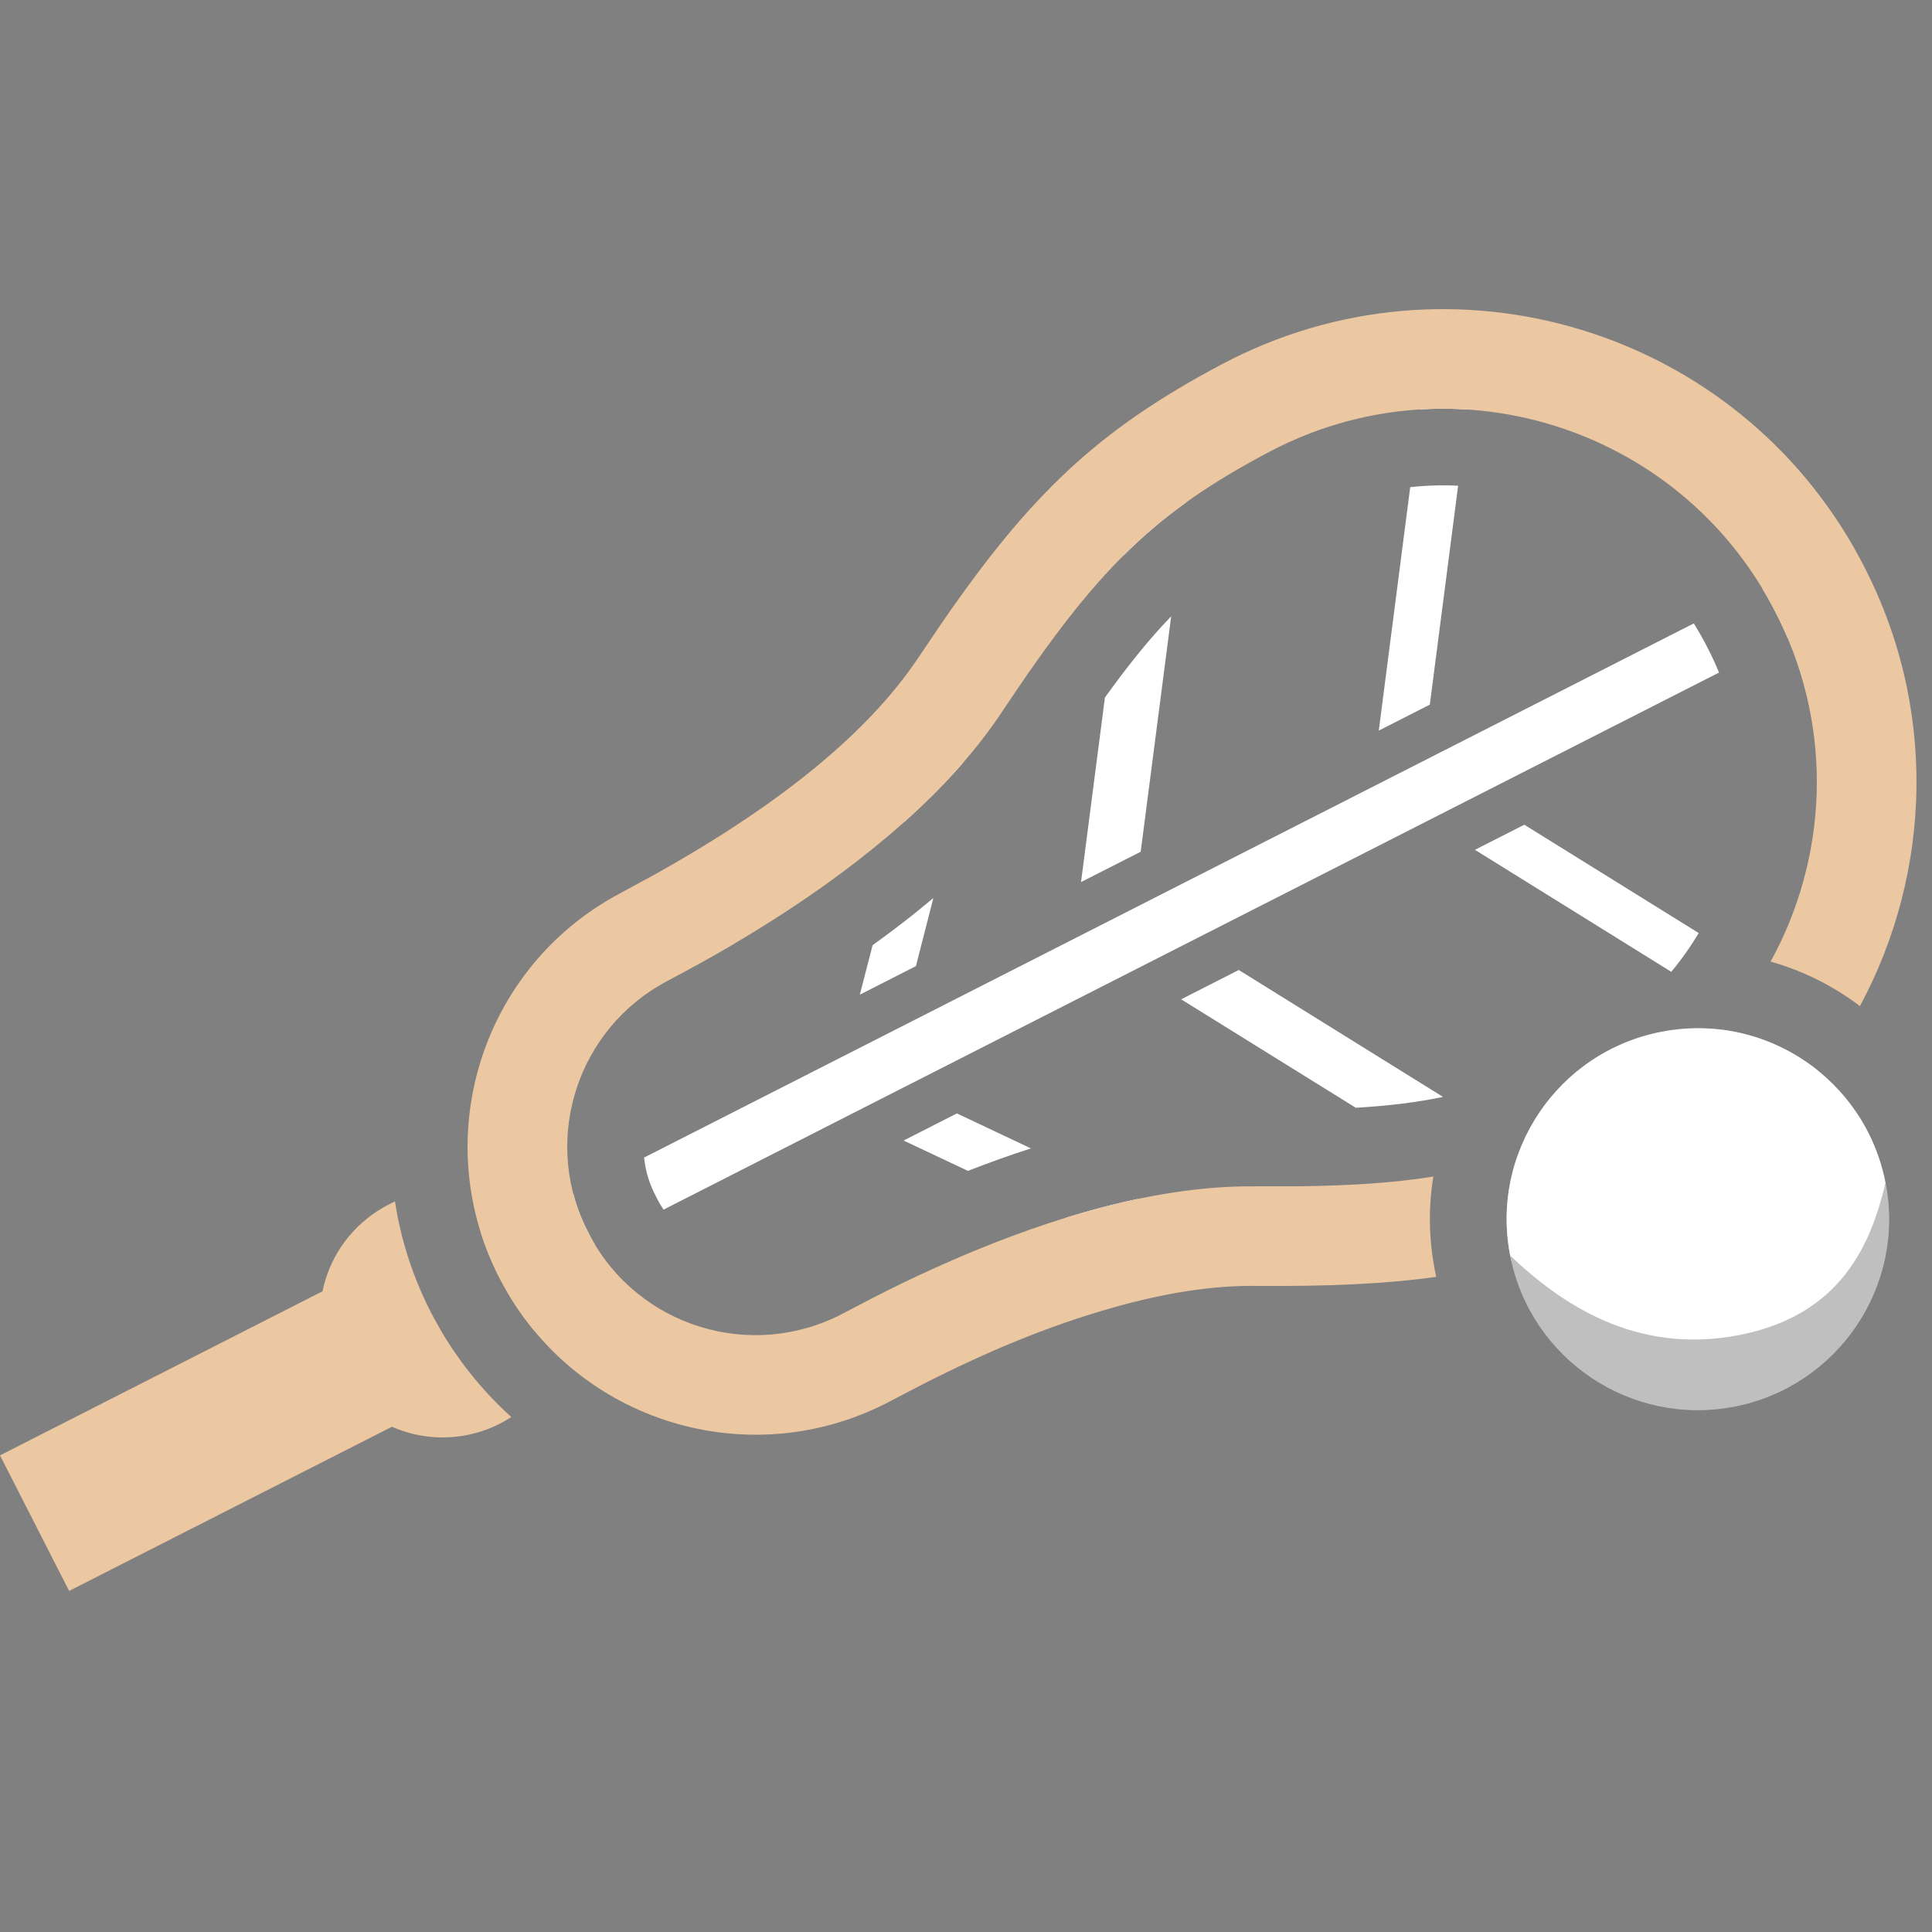 <svg xmlns="http://www.w3.org/2000/svg" width="50" height="50" viewBox="0 0 50 50"><rect x="0" y="0" width="50" height="50" fill="#808080" stroke="none"/><g fill="none" fill-rule="evenodd" transform="translate(0 8)"><path fill="#EBC7A2" d="M10.222,23.093 C10.378,24.114 10.706,25.127 11.219,26.091 L11.408,26.43 C11.913,27.289 12.531,28.039 13.233,28.673 C12.276,29.294 11.109,29.352 10.144,28.924 L1.789,33.173 L0,29.665 L8.346,25.419 C8.515,24.596 9.006,23.835 9.774,23.337 L10,23.202 L10.222,23.093 Z M12.953,24.839 L13.842,26.46 C13.586,26.153 13.352,25.821 13.143,25.466 L12.972,25.16 C12.753,24.748 12.576,24.324 12.441,23.894 L12.953,24.839 Z"/><path fill="#FFF" fill-rule="nonzero" d="M29.444,23.029 L30.706,23.629 L30.181,24.736 L27.596,23.511 L28.082,23.367 C28.547,23.234 29.001,23.122 29.444,23.029 Z M14.835,22.891 C14.908,23.169 15.006,23.443 15.132,23.712 L15.267,23.981 C15.308,24.058 15.351,24.134 15.395,24.208 L14.969,24.427 L14.319,23.153 L14.835,22.891 Z M43.835,8.134 C43.934,8.292 44.028,8.454 44.118,8.622 L44.273,8.926 C44.351,9.084 44.423,9.245 44.488,9.406 L21.985,20.855 L17.173,23.305 C17.118,23.224 17.067,23.139 17.02,23.05 L16.906,22.822 C16.777,22.544 16.699,22.252 16.67,21.957 L43.835,8.134 Z M24.764,20.815 L26.679,21.72 C26.144,21.893 25.601,22.087 25.05,22.302 L23.385,21.517 L24.764,20.815 Z M32.059,17.103 L37.345,20.388 C36.662,20.531 35.932,20.619 35.088,20.669 L30.568,17.862 L32.059,17.103 Z M24.155,15.241 L23.704,17.003 L22.252,17.742 L22.583,16.461 C22.965,16.186 23.333,15.908 23.687,15.626 L24.155,15.241 Z M39.449,13.344 L43.962,16.147 C43.754,16.498 43.517,16.833 43.252,17.15 L38.171,13.993 L39.449,13.344 Z M30.31,7.95 L29.521,14.043 L27.977,14.828 L28.595,10.053 C29.118,9.325 29.596,8.723 30.072,8.203 L30.31,7.95 Z M23.855,11.475 L24.918,11.747 C24.468,12.264 23.96,12.774 23.395,13.279 L23.855,11.475 Z M36.496,4.608 C36.91,4.562 37.325,4.55 37.736,4.571 L37.004,10.235 L35.683,10.908 L36.496,4.608 Z M47.472,6.283 L48.122,7.557 L46.261,8.505 C46.192,8.343 46.119,8.182 46.04,8.022 L45.871,7.691 C45.787,7.534 45.7,7.38 45.609,7.23 L47.472,6.283 Z M29.32,4.436 L30.74,4.619 L30.689,5.008 C30.111,5.423 29.583,5.87 29.068,6.384 L29.32,4.436 Z M36.99,0.788 L38.206,0.945 L37.993,2.599 C37.583,2.572 37.17,2.57 36.757,2.595 L36.99,0.788 Z"/><path fill="#EBC7A2" d="M48.149,6.481 L48.165,6.512 C50.158,10.254 50.004,14.565 48.135,18.038 C47.445,17.515 46.662,17.123 45.823,16.886 C47.285,14.229 47.466,10.932 46.04,8.022 L45.871,7.691 C43.369,2.993 37.528,1.209 32.824,3.707 C29.85,5.286 28.384,6.727 25.934,10.42 C25.191,11.54 24.189,12.622 22.927,13.684 C21.938,14.517 20.818,15.313 19.566,16.084 L18.939,16.462 C18.43,16.762 17.93,17.038 17.257,17.395 C14.975,18.607 14.048,21.39 15.132,23.712 L15.267,23.981 C16.526,26.345 19.464,27.242 21.831,25.985 L22.572,25.598 C23.143,25.304 23.627,25.071 24.21,24.808 C25.551,24.202 26.838,23.72 28.082,23.367 C29.669,22.916 31.128,22.691 32.471,22.702 L33.605,22.701 C34.96,22.685 36.08,22.612 37.095,22.449 C36.967,23.232 36.974,24.049 37.134,24.873 L37.17,25.045 C35.814,25.235 34.308,25.294 32.452,25.279 C31.357,25.27 30.141,25.464 28.834,25.832 C27.11,26.318 25.539,26.982 23.891,27.819 L23.043,28.261 C19.523,30.129 15.159,28.892 13.143,25.466 L12.972,25.16 C11.045,21.54 12.421,17.044 16.044,15.121 L16.954,14.627 C19.923,12.968 22.388,11.099 23.783,8.996 L24.37,8.127 C26.666,4.795 28.399,3.138 31.612,1.432 C37.575,-1.734 44.979,0.526 48.149,6.481 Z M44.577,18.65 C45.492,18.768 46.347,19.141 47.05,19.708 C46.02,21.043 44.696,22.185 43.11,23.027 C41.684,23.784 40.429,24.305 39.12,24.654 L39.083,24.494 C38.909,23.6 38.989,22.715 39.272,21.913 C40.12,21.628 40.963,21.248 41.898,20.752 C42.897,20.221 43.765,19.539 44.489,18.75 L44.577,18.65 Z"/><path fill="#FFF" d="M46.108,27.993 C43.652,29.19 40.69,28.172 39.493,25.719 C38.296,23.267 39.317,20.308 41.773,19.111 C44.229,17.913 47.191,18.931 48.388,21.384 C49.585,23.836 48.564,26.795 46.108,27.993 Z" transform="rotate(15 43.94 23.552)"/><path fill="#000" d="M45.74,28.01 C43.284,29.208 40.322,28.19 39.125,25.737 C40.701,26.593 42.92,27.389 45.377,26.192 C47.833,24.995 48.065,22.981 48.02,21.401 C49.217,23.854 48.197,26.813 45.74,28.01 Z" opacity=".25" transform="rotate(15 43.823 24.957)"/></g></svg>